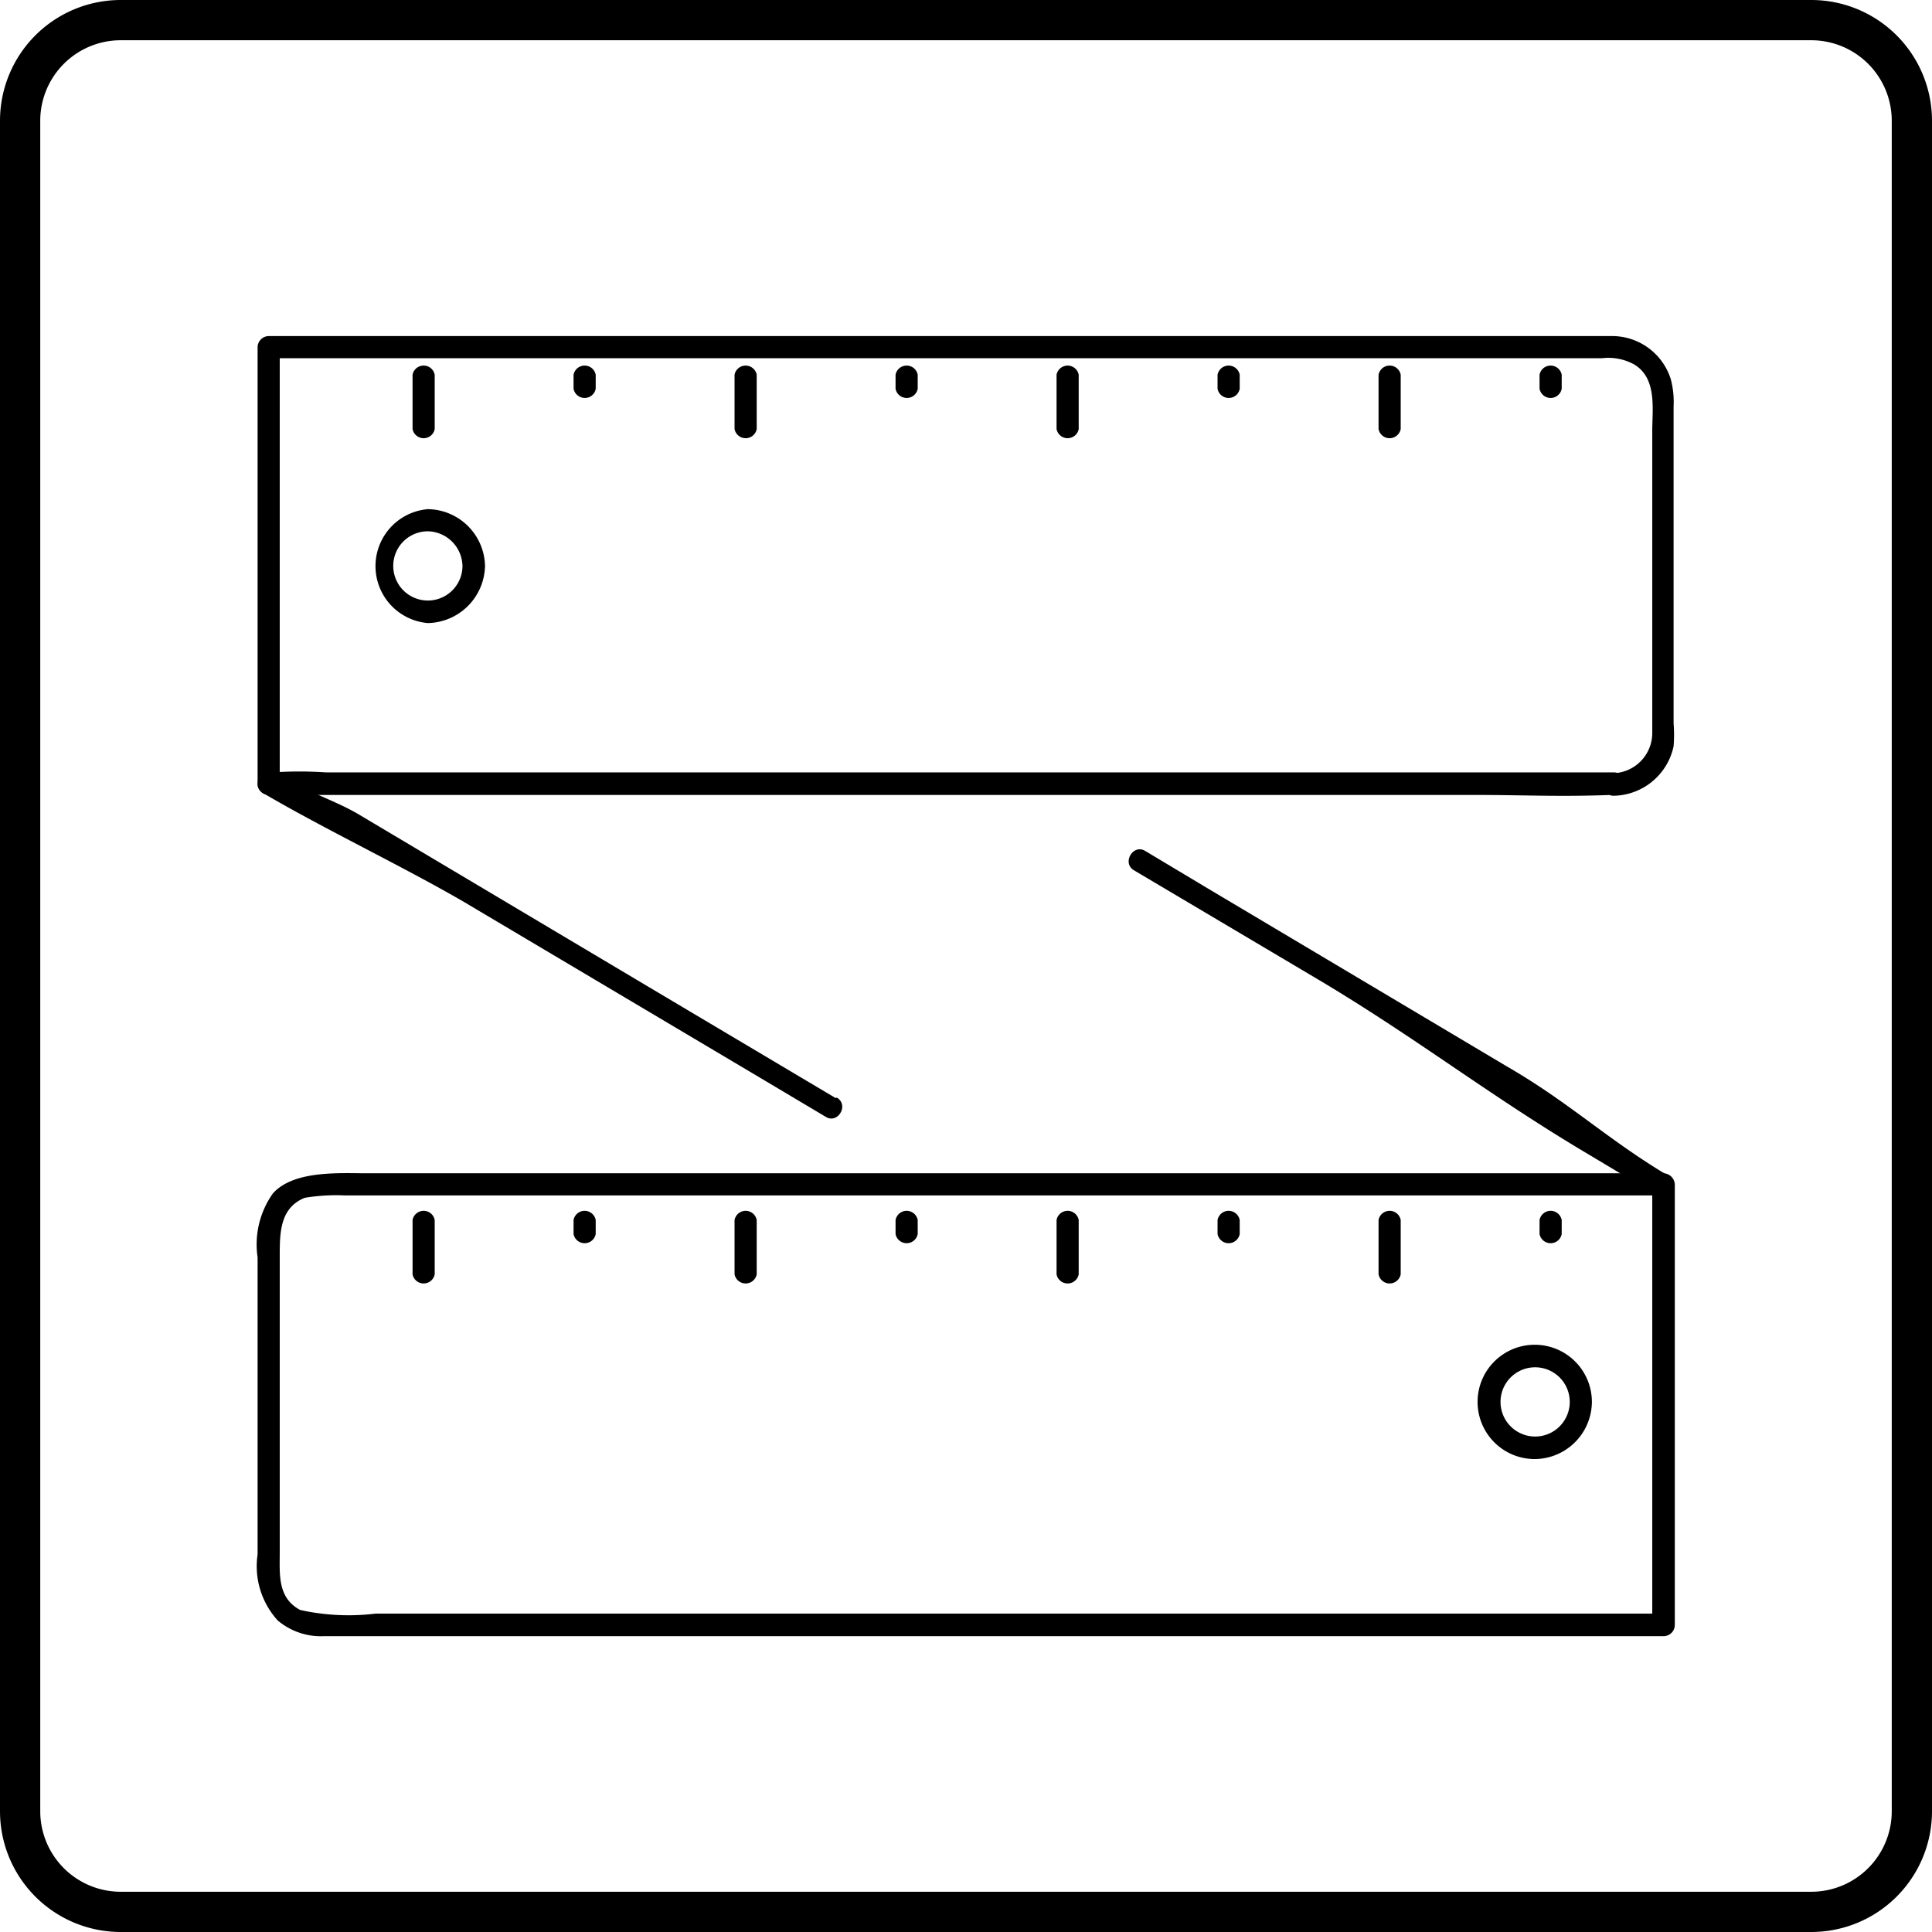 <svg data-name="Слой 1" viewBox="0 0 48 48" xmlns="http://www.w3.org/2000/svg"><path d="M45 1a2 2 0 012 2v42a2 2 0 01-2 2H3a2 2 0 01-2-2V3a2 2 0 012-2h42m0-1H3a3 3 0 00-3 3v42a3 3 0 003 3h42a3 3 0 003-3V3a3 3 0 00-3-3z"/><path d="M40.1 19.19h-32a9.69 9.69 0 00-1.32 0h-.11l.28.28V8.63l-.28.27H39.8a1.33 1.33 0 01.81.16c.56.35.44 1.09.44 1.65v7.5a1 1 0 01-.95 1c-.35 0-.36.57 0 .56a1.55 1.55 0 001.48-1.23 3.63 3.63 0 000-.57V10.1a2.22 2.22 0 00-.07-.68 1.53 1.53 0 00-1.41-1.07H6.67a.28.28 0 00-.27.28v10.84a.28.28 0 00.27.28h29.9c1.35 0 2.12.05 3.47 0h.06a.28.28 0 000-.56zm1.23 20.9h-32A5.56 5.56 0 017.46 40c-.57-.3-.51-.89-.51-1.42v-7.37c0-.57 0-1.2.62-1.45a4.67 4.67 0 011-.06h32.76l-.28-.27v10.94a.28.28 0 00.56 0V29.43a.29.29 0 00-.28-.28H9.13c-.69 0-1.83-.08-2.35.5a2.19 2.19 0 00-.38 1.59v7.38a2 2 0 00.5 1.64 1.66 1.66 0 001.15.39h33.28a.28.28 0 000-.56z"/><path d="M20.76 27.28l-4.56-2.71-7.31-4.35c-.56-.33-1.52-.66-2.08-1-.3-.18-.58.3-.28.48 1.53.9 3.45 1.81 5 2.71l7.31 4.34 1.68 1c.3.18.58-.3.27-.48zm20.67 1.92c-1.52-.91-2.44-1.81-4-2.71l-7.31-4.35-1.67-1c-.3-.18-.58.3-.28.48l4.57 2.71c2.44 1.45 4.28 2.9 6.71 4.34l1.67 1a.28.28 0 00.28-.48zM11.49 14.06a.86.86 0 11-.86-.86.88.88 0 01.86.86c0 .36.57.36.56 0a1.44 1.44 0 00-1.42-1.41 1.42 1.42 0 000 2.83 1.45 1.45 0 001.42-1.42c.01-.35-.54-.35-.56 0zM39 34.83a.86.86 0 11-1.72 0 .86.86 0 011.72 0c0 .36.57.36.55 0a1.42 1.42 0 10-1.41 1.42 1.43 1.43 0 001.41-1.42c-.03-.35-.55-.35-.55 0zm-28.75-4.52v1.35a.28.28 0 00.55 0v-1.35a.28.28 0 00-.55 0zm4 0v.35a.28.28 0 00.55 0v-.35a.28.28 0 00-.55 0zm4 0v1.35a.28.28 0 00.55 0v-1.35a.28.28 0 00-.55 0zm4 0v.35a.28.28 0 00.55 0v-.35a.28.28 0 00-.55 0zm4 0v1.35a.28.28 0 00.55 0v-1.35a.28.28 0 00-.55 0zm4 0v.35a.28.28 0 00.55 0v-.35a.28.28 0 00-.55 0zm4 0v1.35a.28.28 0 00.55 0v-1.35a.28.28 0 00-.55 0zm4 0v.35a.28.28 0 00.55 0v-.35a.28.28 0 00-.55 0zm-28-21v1.35a.28.28 0 00.55 0V9.31a.28.28 0 00-.55 0zm4 0v.35a.28.28 0 00.55 0v-.35a.28.28 0 00-.55 0zm4 0v1.35a.28.28 0 00.55 0V9.31a.28.28 0 00-.55 0zm4 0v.35a.28.28 0 00.55 0v-.35a.28.28 0 00-.55 0zm4 0v1.35a.28.28 0 00.55 0V9.31a.28.28 0 00-.55 0zm4 0v.35a.28.28 0 00.55 0v-.35a.28.28 0 00-.55 0zm4 0v1.35a.28.28 0 00.55 0V9.31a.28.28 0 00-.55 0zm4 0v.35a.28.28 0 00.55 0v-.35a.28.28 0 00-.55 0z"/></svg>
